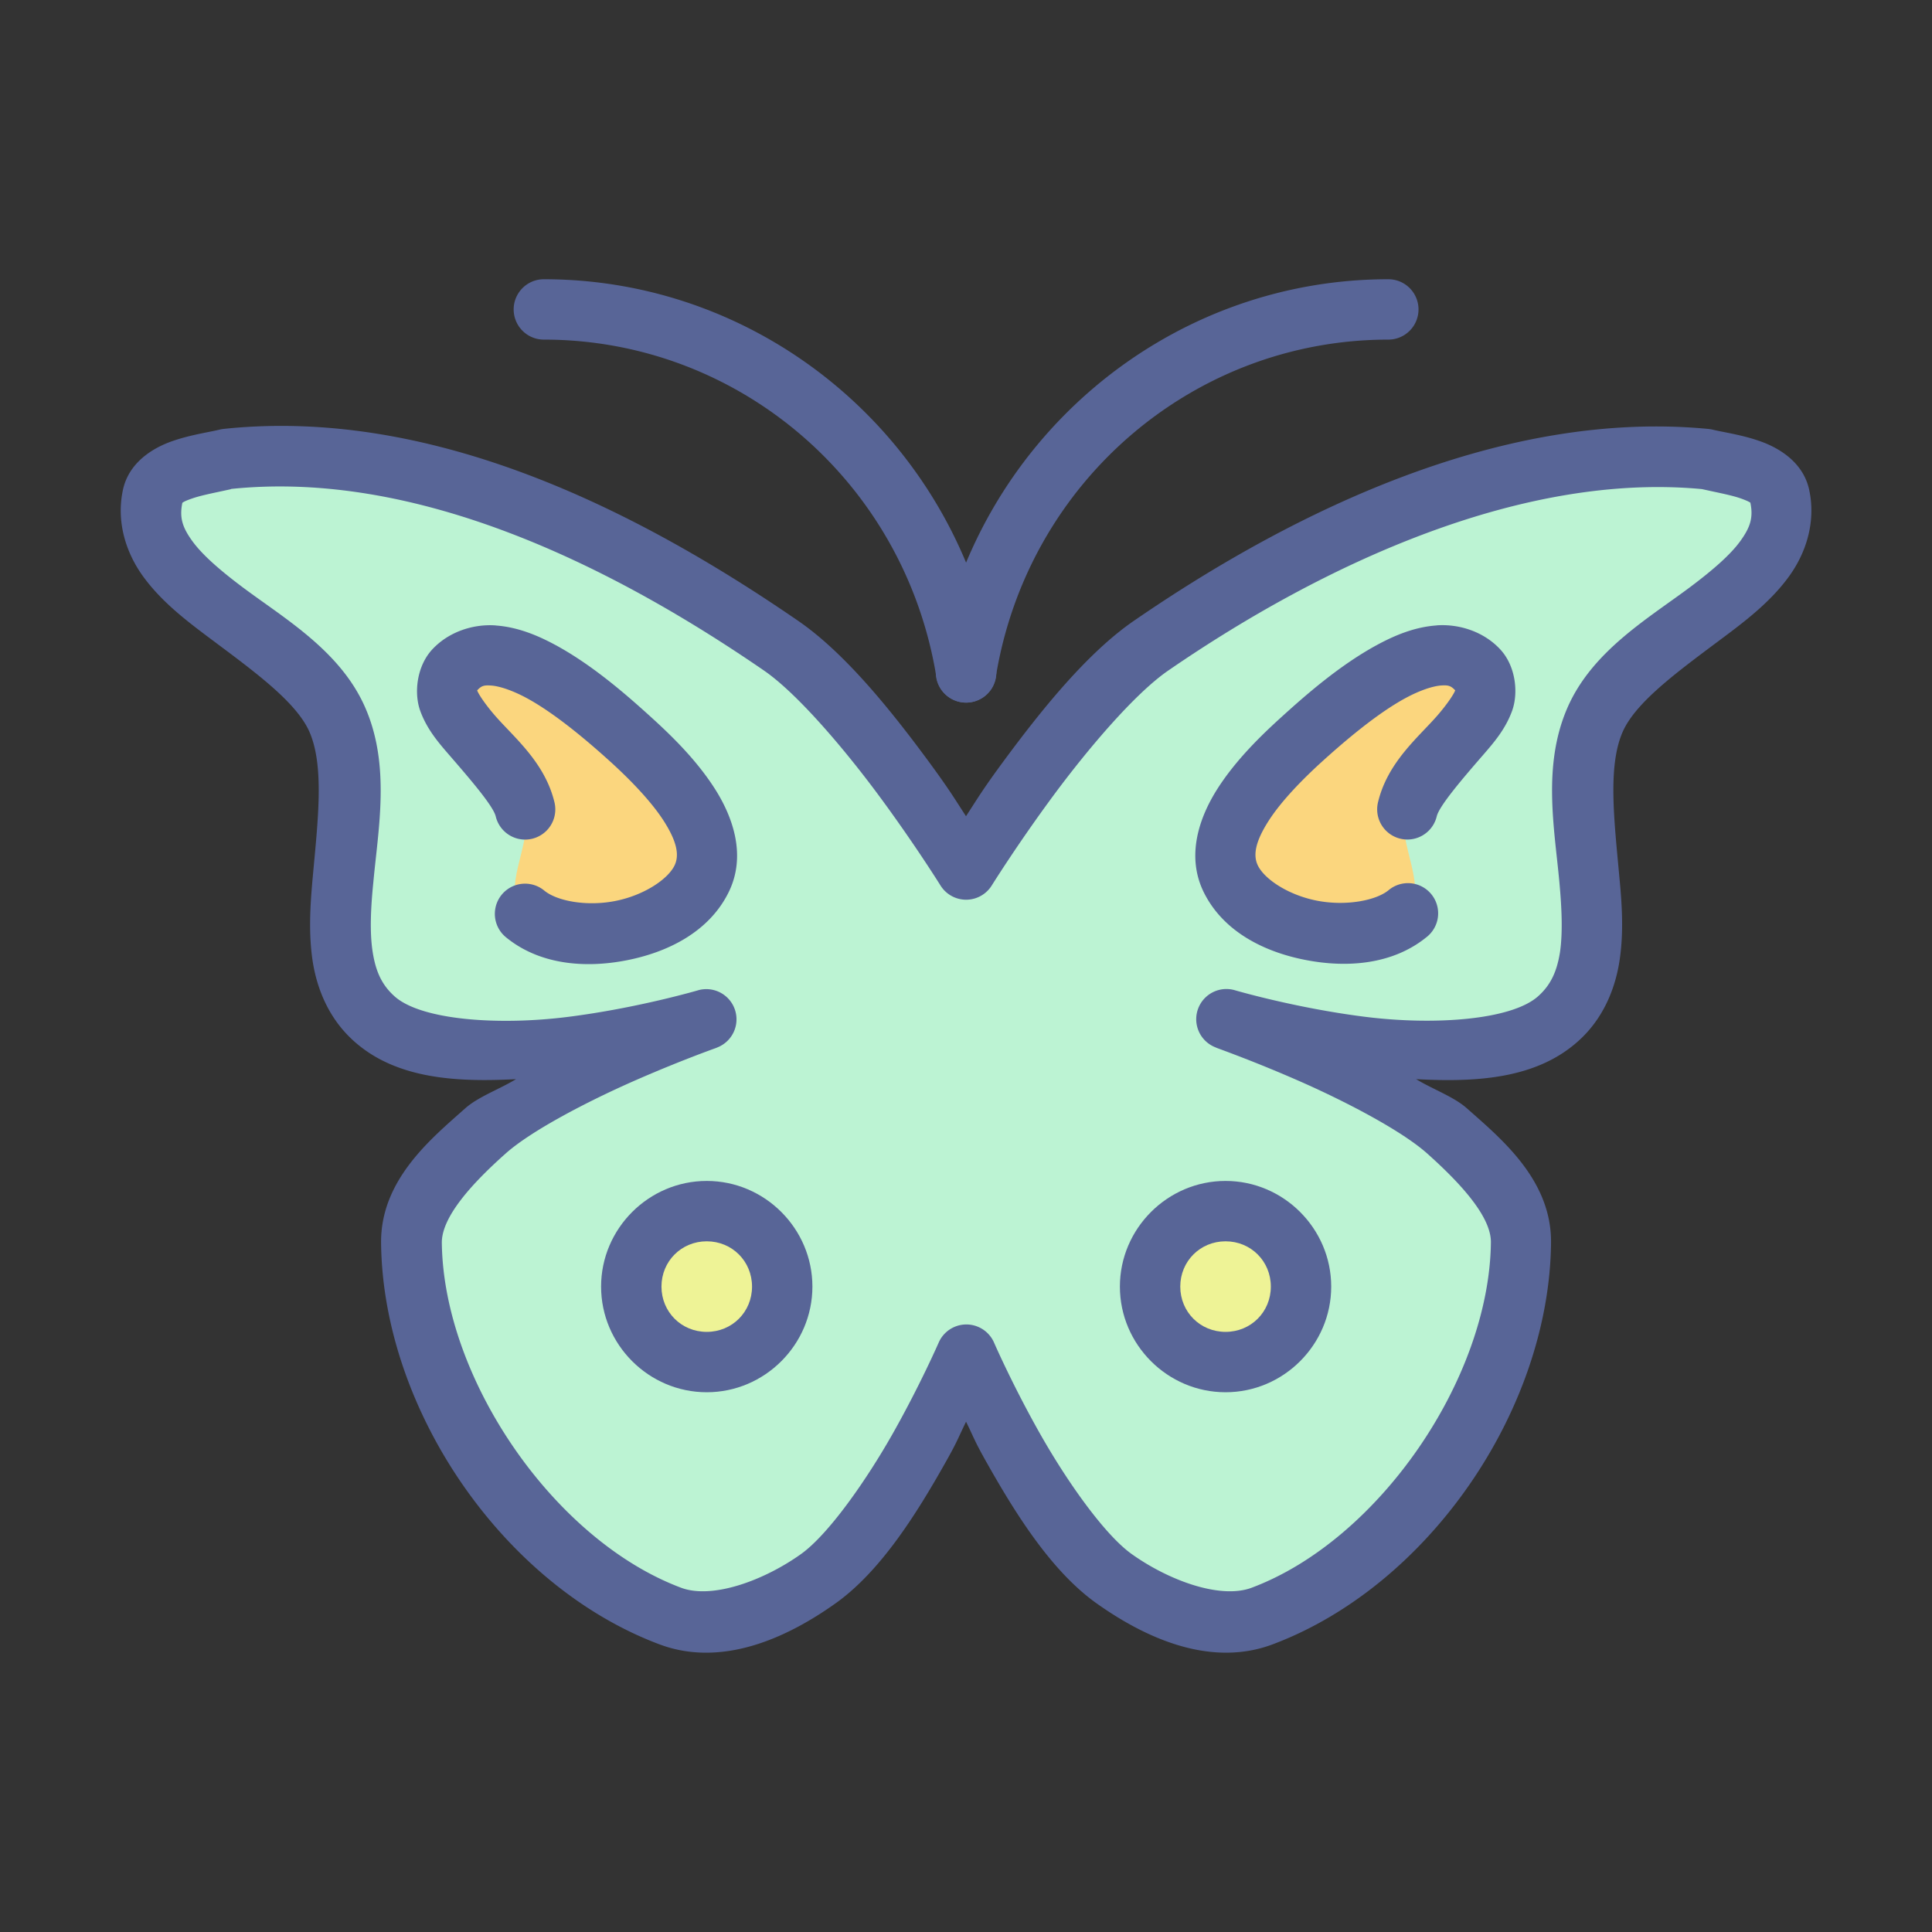<svg xmlns="http://www.w3.org/2000/svg" width="32" height="32" viewBox="0 0 32 32" id="butterfly">
  <rect x="0" y="0" width="32" height="32" fill="#333333" stroke="none"/>
  <g transform="translate(1604.359 -2124.109)">
    <path fill="#586597" fill-rule="evenodd" d="m -1600.662,2131.214 a 0.5,0.5 0 0 0 -0.064,0.012 c -0.188,0.045 -0.488,0.086 -0.795,0.195 -0.307,0.11 -0.707,0.348 -0.803,0.807 -0.113,0.536 0.058,1.046 0.336,1.429 0.278,0.383 0.648,0.68 1.024,0.963 0.752,0.565 1.509,1.097 1.733,1.617 0.245,0.57 0.138,1.456 0.053,2.389 -0.043,0.466 -0.074,0.945 0,1.418 0.076,0.473 0.28,0.953 0.686,1.314 0.699,0.623 1.695,0.677 2.68,0.625 -0.281,0.171 -0.624,0.29 -0.842,0.484 -0.556,0.495 -1.405,1.182 -1.393,2.232 0.031,2.758 2.021,5.675 4.612,6.646 1.063,0.398 2.158,-0.14 2.916,-0.68 0.749,-0.533 1.347,-1.493 1.823,-2.338 0.202,-0.358 0.205,-0.399 0.338,-0.67 0.133,0.271 0.136,0.312 0.338,0.67 0.476,0.845 1.073,1.805 1.823,2.338 0.758,0.539 1.854,1.078 2.916,0.68 2.59,-0.971 4.58,-3.887 4.612,-6.644 0.014,-1.052 -0.837,-1.74 -1.393,-2.234 -0.218,-0.194 -0.561,-0.313 -0.842,-0.484 0.985,0.053 1.981,0 2.68,-0.625 0.406,-0.361 0.609,-0.842 0.686,-1.314 0.076,-0.473 0.045,-0.952 0,-1.418 -0.085,-0.933 -0.193,-1.819 0.053,-2.389 0.224,-0.52 0.981,-1.052 1.733,-1.617 0.376,-0.282 0.746,-0.58 1.024,-0.963 0.278,-0.383 0.449,-0.893 0.336,-1.429 -0.096,-0.459 -0.496,-0.697 -0.803,-0.807 -0.307,-0.11 -0.607,-0.15 -0.795,-0.195 a 0.5,0.5 0 0 0 -0.068,-0.012 c -3.361,-0.325 -6.806,1.31 -9.521,3.178 -0.774,0.532 -1.533,1.479 -2.147,2.31 -0.367,0.497 -0.446,0.64 -0.633,0.926 -0.187,-0.286 -0.266,-0.428 -0.633,-0.926 -0.613,-0.831 -1.373,-1.778 -2.147,-2.31 -2.708,-1.863 -6.088,-3.545 -9.525,-3.178 z" color="#000" font-family="sans-serif" font-weight="400" overflow="visible" style="line-height:normal;font-variant-ligatures:normal;font-variant-position:normal;font-variant-caps:normal;font-variant-numeric:normal;font-variant-alternates:normal;font-feature-settings:normal;text-indent:0;text-align:start;text-decoration-line:none;text-decoration-style:solid;text-decoration-color:#000;text-transform:none;text-orientation:mixed;shape-padding:0;isolation:auto;mix-blend-mode:normal"></path>
    <path fill="#bcf3d3" fill-rule="evenodd" d="m -1600.537,2132.208 c 3.034,-0.316 6.222,1.212 8.833,3.008 0.547,0.377 1.321,1.284 1.909,2.08 0.588,0.796 1.014,1.48 1.014,1.48 a 0.5,0.5 0 0 0 0.848,0 c 0,0 0.426,-0.684 1.014,-1.48 0.588,-0.796 1.361,-1.703 1.909,-2.08 2.605,-1.792 5.878,-3.285 8.841,-3.006 0.238,0.054 0.482,0.098 0.641,0.154 0.171,0.061 0.162,0.079 0.16,0.068 0.052,0.248 4e-4,0.409 -0.166,0.639 -0.166,0.23 -0.463,0.485 -0.815,0.75 -0.704,0.529 -1.643,1.069 -2.053,2.021 -0.411,0.955 -0.21,1.991 -0.129,2.875 0.041,0.442 0.057,0.847 0.01,1.166 -0.052,0.319 -0.152,0.54 -0.363,0.728 -0.442,0.393 -1.719,0.485 -2.877,0.338 -1.159,-0.147 -2.16,-0.443 -2.16,-0.443 a 0.5,0.5 0 0 0 -0.309,0.949 c 0,0 0.023,0.01 0.023,0.01 10e-5,1e-4 0,0 0,0 0.022,0.01 0.633,0.226 1.391,0.56 0.772,0.341 1.677,0.816 2.094,1.188 0.548,0.489 1.062,1.045 1.057,1.474 -0.026,2.258 -1.857,4.931 -3.963,5.72 -0.515,0.193 -1.367,-0.117 -1.985,-0.557 -0.454,-0.323 -1.083,-1.218 -1.531,-2.014 -0.449,-0.796 -0.75,-1.488 -0.75,-1.488 a 0.5,0.5 0 0 0 -0.918,0 c 0,0 -0.302,0.692 -0.75,1.488 -0.449,0.796 -1.077,1.69 -1.531,2.014 -0.618,0.44 -1.47,0.75 -1.985,0.557 -2.106,-0.789 -3.938,-3.461 -3.963,-5.718 0,-0.431 0.508,-0.986 1.057,-1.474 0.417,-0.372 1.322,-0.846 2.094,-1.188 0.758,-0.335 1.368,-0.552 1.391,-0.56 0,0 0,10e-5 0,0 3e-4,-1e-4 0.023,-0.01 0.023,-0.01 a 0.5,0.5 0 0 0 -0.309,-0.949 c 0,0 -1.002,0.296 -2.16,0.443 -1.158,0.147 -2.435,0.055 -2.877,-0.338 -0.211,-0.188 -0.312,-0.409 -0.363,-0.728 -0.052,-0.319 -0.035,-0.724 0.01,-1.166 0.081,-0.884 0.283,-1.921 -0.129,-2.877 -0.41,-0.953 -1.349,-1.49 -2.053,-2.019 -0.352,-0.265 -0.648,-0.52 -0.815,-0.75 -0.166,-0.229 -0.218,-0.39 -0.166,-0.639 0,0.011 -0.011,-0.01 0.16,-0.068 0.161,-0.057 0.407,-0.101 0.649,-0.156 z" color="#000" font-family="sans-serif" font-weight="400" overflow="visible" style="line-height:normal;font-variant-ligatures:normal;font-variant-position:normal;font-variant-caps:normal;font-variant-numeric:normal;font-variant-alternates:normal;font-feature-settings:normal;text-indent:0;text-align:start;text-decoration-line:none;text-decoration-style:solid;text-decoration-color:#000;text-transform:none;text-orientation:mixed;shape-padding:0;isolation:auto;mix-blend-mode:normal"></path>
    <path fill="#586597" fill-rule="evenodd" d="m -1581.364,2128.734 c -3.709,0 -6.877,2.719 -7.485,6.412 a 0.5,0.5 0 1 0 0.986,0.162 c 0.531,-3.223 3.277,-5.574 6.499,-5.574 a 0.5,0.5 0 1 0 0,-1 z" color="#000" font-family="sans-serif" font-weight="400" overflow="visible" style="line-height:normal;font-variant-ligatures:normal;font-variant-position:normal;font-variant-caps:normal;font-variant-numeric:normal;font-variant-alternates:normal;font-feature-settings:normal;text-indent:0;text-align:start;text-decoration-line:none;text-decoration-style:solid;text-decoration-color:#000;text-transform:none;text-orientation:mixed;shape-padding:0;isolation:auto;mix-blend-mode:normal"></path>
    <path fill="#fbd67e" fill-rule="evenodd" d="m -1596.179,2134.971 c -0.247,-0.018 -0.471,0.05 -0.648,0.24 -0.59,0.633 0.968,1.471 1.168,2.309 0.134,0.562 -0.452,1.366 0,1.732 0.768,0.622 2.487,0.305 2.924,-0.576 0.383,-0.773 -0.529,-1.728 -1.17,-2.311 -0.579,-0.526 -1.533,-1.342 -2.273,-1.395 z"></path>
    <path fill="#586597" fill-rule="evenodd" d="m -1596.149,2134.468 c -0.358,-0.026 -0.769,0.096 -1.049,0.396 -0.26,0.279 -0.308,0.727 -0.199,1.023 0.109,0.297 0.292,0.512 0.475,0.723 0.365,0.421 0.733,0.851 0.774,1.021 a 0.5,0.5 0 1 0 0.973,-0.232 c -0.16,-0.667 -0.674,-1.078 -0.99,-1.443 -0.158,-0.183 -0.267,-0.347 -0.291,-0.412 0.069,-0.073 0.106,-0.09 0.236,-0.08 0.136,0.01 0.352,0.081 0.588,0.209 0.471,0.256 1.009,0.713 1.387,1.056 0.307,0.279 0.668,0.645 0.883,0.982 0.215,0.338 0.259,0.564 0.174,0.736 -0.113,0.229 -0.511,0.494 -0.985,0.586 -0.473,0.092 -0.963,0 -1.172,-0.174 a 0.5,0.5 0 1 0 -0.635,0.773 c 0.558,0.458 1.311,0.517 1.998,0.383 0.687,-0.134 1.367,-0.472 1.69,-1.125 0.298,-0.601 0.078,-1.239 -0.227,-1.717 -0.305,-0.478 -0.719,-0.88 -1.053,-1.183 -0.394,-0.358 -0.963,-0.859 -1.582,-1.195 -0.31,-0.168 -0.636,-0.3 -0.994,-0.326 z" color="#000" font-family="sans-serif" font-weight="400" overflow="visible" style="line-height:normal;font-variant-ligatures:normal;font-variant-position:normal;font-variant-caps:normal;font-variant-numeric:normal;font-variant-alternates:normal;font-feature-settings:normal;text-indent:0;text-align:start;text-decoration-line:none;text-decoration-style:solid;text-decoration-color:#000;text-transform:none;text-orientation:mixed;shape-padding:0;isolation:auto;mix-blend-mode:normal"></path>
    <path fill="#fbd67e" fill-rule="evenodd" d="m -1580.576,2134.966 c 0.247,-0.018 0.471,0.05 0.648,0.24 0.59,0.633 -0.968,1.471 -1.168,2.309 -0.134,0.562 0.452,1.366 0,1.732 -0.768,0.622 -2.487,0.305 -2.924,-0.576 -0.383,-0.773 0.529,-1.728 1.17,-2.311 0.579,-0.526 1.533,-1.342 2.273,-1.395 z"></path>
    <path fill="#586597" fill-rule="evenodd" d="m -1580.564,2134.468 c -0.358,0.026 -0.683,0.158 -0.992,0.326 -0.62,0.337 -1.188,0.837 -1.582,1.195 -0.334,0.303 -0.75,0.706 -1.055,1.183 -0.305,0.478 -0.524,1.116 -0.227,1.717 0.324,0.653 1.003,0.989 1.69,1.121 0.687,0.133 1.438,0.075 1.996,-0.377 a 0.5,0.5 0 1 0 -0.629,-0.777 c -0.21,0.17 -0.704,0.263 -1.178,0.172 -0.473,-0.091 -0.87,-0.353 -0.983,-0.582 -0.085,-0.172 -0.041,-0.399 0.174,-0.736 0.215,-0.338 0.576,-0.703 0.883,-0.982 0.378,-0.343 0.916,-0.801 1.387,-1.056 0.236,-0.128 0.452,-0.199 0.588,-0.209 0.131,-0.01 0.167,0.01 0.236,0.08 -0.024,0.065 -0.133,0.229 -0.291,0.412 -0.317,0.365 -0.829,0.776 -0.988,1.443 a 0.5,0.5 0 1 0 0.973,0.232 c 0.041,-0.17 0.406,-0.6 0.772,-1.021 0.183,-0.211 0.366,-0.426 0.475,-0.723 0.109,-0.297 0.063,-0.745 -0.197,-1.023 -0.28,-0.301 -0.693,-0.422 -1.051,-0.396 z" color="#000" font-family="sans-serif" font-weight="400" overflow="visible" style="line-height:normal;font-variant-ligatures:normal;font-variant-position:normal;font-variant-caps:normal;font-variant-numeric:normal;font-variant-alternates:normal;font-feature-settings:normal;text-indent:0;text-align:start;text-decoration-line:none;text-decoration-style:solid;text-decoration-color:#000;text-transform:none;text-orientation:mixed;shape-padding:0;isolation:auto;mix-blend-mode:normal"></path>
    <path fill="#586597" d="m -1592.653,2143.669 c -0.961,0 -1.75,0.789 -1.75,1.75 0,0.961 0.789,1.75 1.75,1.75 0.961,0 1.75,-0.789 1.75,-1.75 0,-0.961 -0.789,-1.75 -1.75,-1.75 z" color="#000" font-family="sans-serif" font-weight="400" overflow="visible" style="line-height:normal;font-variant-ligatures:normal;font-variant-position:normal;font-variant-caps:normal;font-variant-numeric:normal;font-variant-alternates:normal;font-feature-settings:normal;text-indent:0;text-align:start;text-decoration-line:none;text-decoration-style:solid;text-decoration-color:#000;text-transform:none;text-orientation:mixed;shape-padding:0;isolation:auto;mix-blend-mode:normal"></path>
    <path fill="#eef396" d="m -1592.653,2144.669 c 0.42,0 0.75,0.33 0.75,0.75 0,0.42 -0.33,0.75 -0.75,0.75 -0.42,0 -0.75,-0.33 -0.75,-0.75 0,-0.42 0.33,-0.75 0.75,-0.75 z" color="#000" font-family="sans-serif" font-weight="400" overflow="visible" style="line-height:normal;font-variant-ligatures:normal;font-variant-position:normal;font-variant-caps:normal;font-variant-numeric:normal;font-variant-alternates:normal;font-feature-settings:normal;text-indent:0;text-align:start;text-decoration-line:none;text-decoration-style:solid;text-decoration-color:#000;text-transform:none;text-orientation:mixed;shape-padding:0;isolation:auto;mix-blend-mode:normal"></path>
    <path fill="#586597" d="m -1584.06,2143.669 c -0.961,0 -1.75,0.789 -1.75,1.75 0,0.961 0.789,1.75 1.75,1.75 0.961,0 1.75,-0.789 1.75,-1.75 0,-0.961 -0.789,-1.75 -1.75,-1.75 z" color="#000" font-family="sans-serif" font-weight="400" overflow="visible" style="line-height:normal;font-variant-ligatures:normal;font-variant-position:normal;font-variant-caps:normal;font-variant-numeric:normal;font-variant-alternates:normal;font-feature-settings:normal;text-indent:0;text-align:start;text-decoration-line:none;text-decoration-style:solid;text-decoration-color:#000;text-transform:none;text-orientation:mixed;shape-padding:0;isolation:auto;mix-blend-mode:normal"></path>
    <path fill="#eef396" d="m -1584.06,2144.669 c 0.42,0 0.75,0.33 0.75,0.75 0,0.42 -0.33,0.75 -0.75,0.75 -0.42,0 -0.75,-0.33 -0.75,-0.75 0,-0.42 0.33,-0.75 0.75,-0.75 z" color="#000" font-family="sans-serif" font-weight="400" overflow="visible" style="line-height:normal;font-variant-ligatures:normal;font-variant-position:normal;font-variant-caps:normal;font-variant-numeric:normal;font-variant-alternates:normal;font-feature-settings:normal;text-indent:0;text-align:start;text-decoration-line:none;text-decoration-style:solid;text-decoration-color:#000;text-transform:none;text-orientation:mixed;shape-padding:0;isolation:auto;mix-blend-mode:normal"></path>
    <path fill="#586597" fill-rule="evenodd" d="m -1595.351,2128.734 a 0.5,0.5 0 1 0 0,1 c 3.222,0 5.968,2.351 6.499,5.574 a 0.5,0.5 0 1 0 0.986,-0.162 c -0.608,-3.693 -3.776,-6.412 -7.485,-6.412 z" color="#000" font-family="sans-serif" font-weight="400" overflow="visible" style="line-height:normal;font-variant-ligatures:normal;font-variant-position:normal;font-variant-caps:normal;font-variant-numeric:normal;font-variant-alternates:normal;font-feature-settings:normal;text-indent:0;text-align:start;text-decoration-line:none;text-decoration-style:solid;text-decoration-color:#000;text-transform:none;text-orientation:mixed;shape-padding:0;isolation:auto;mix-blend-mode:normal"></path>
  </g>
</svg>
